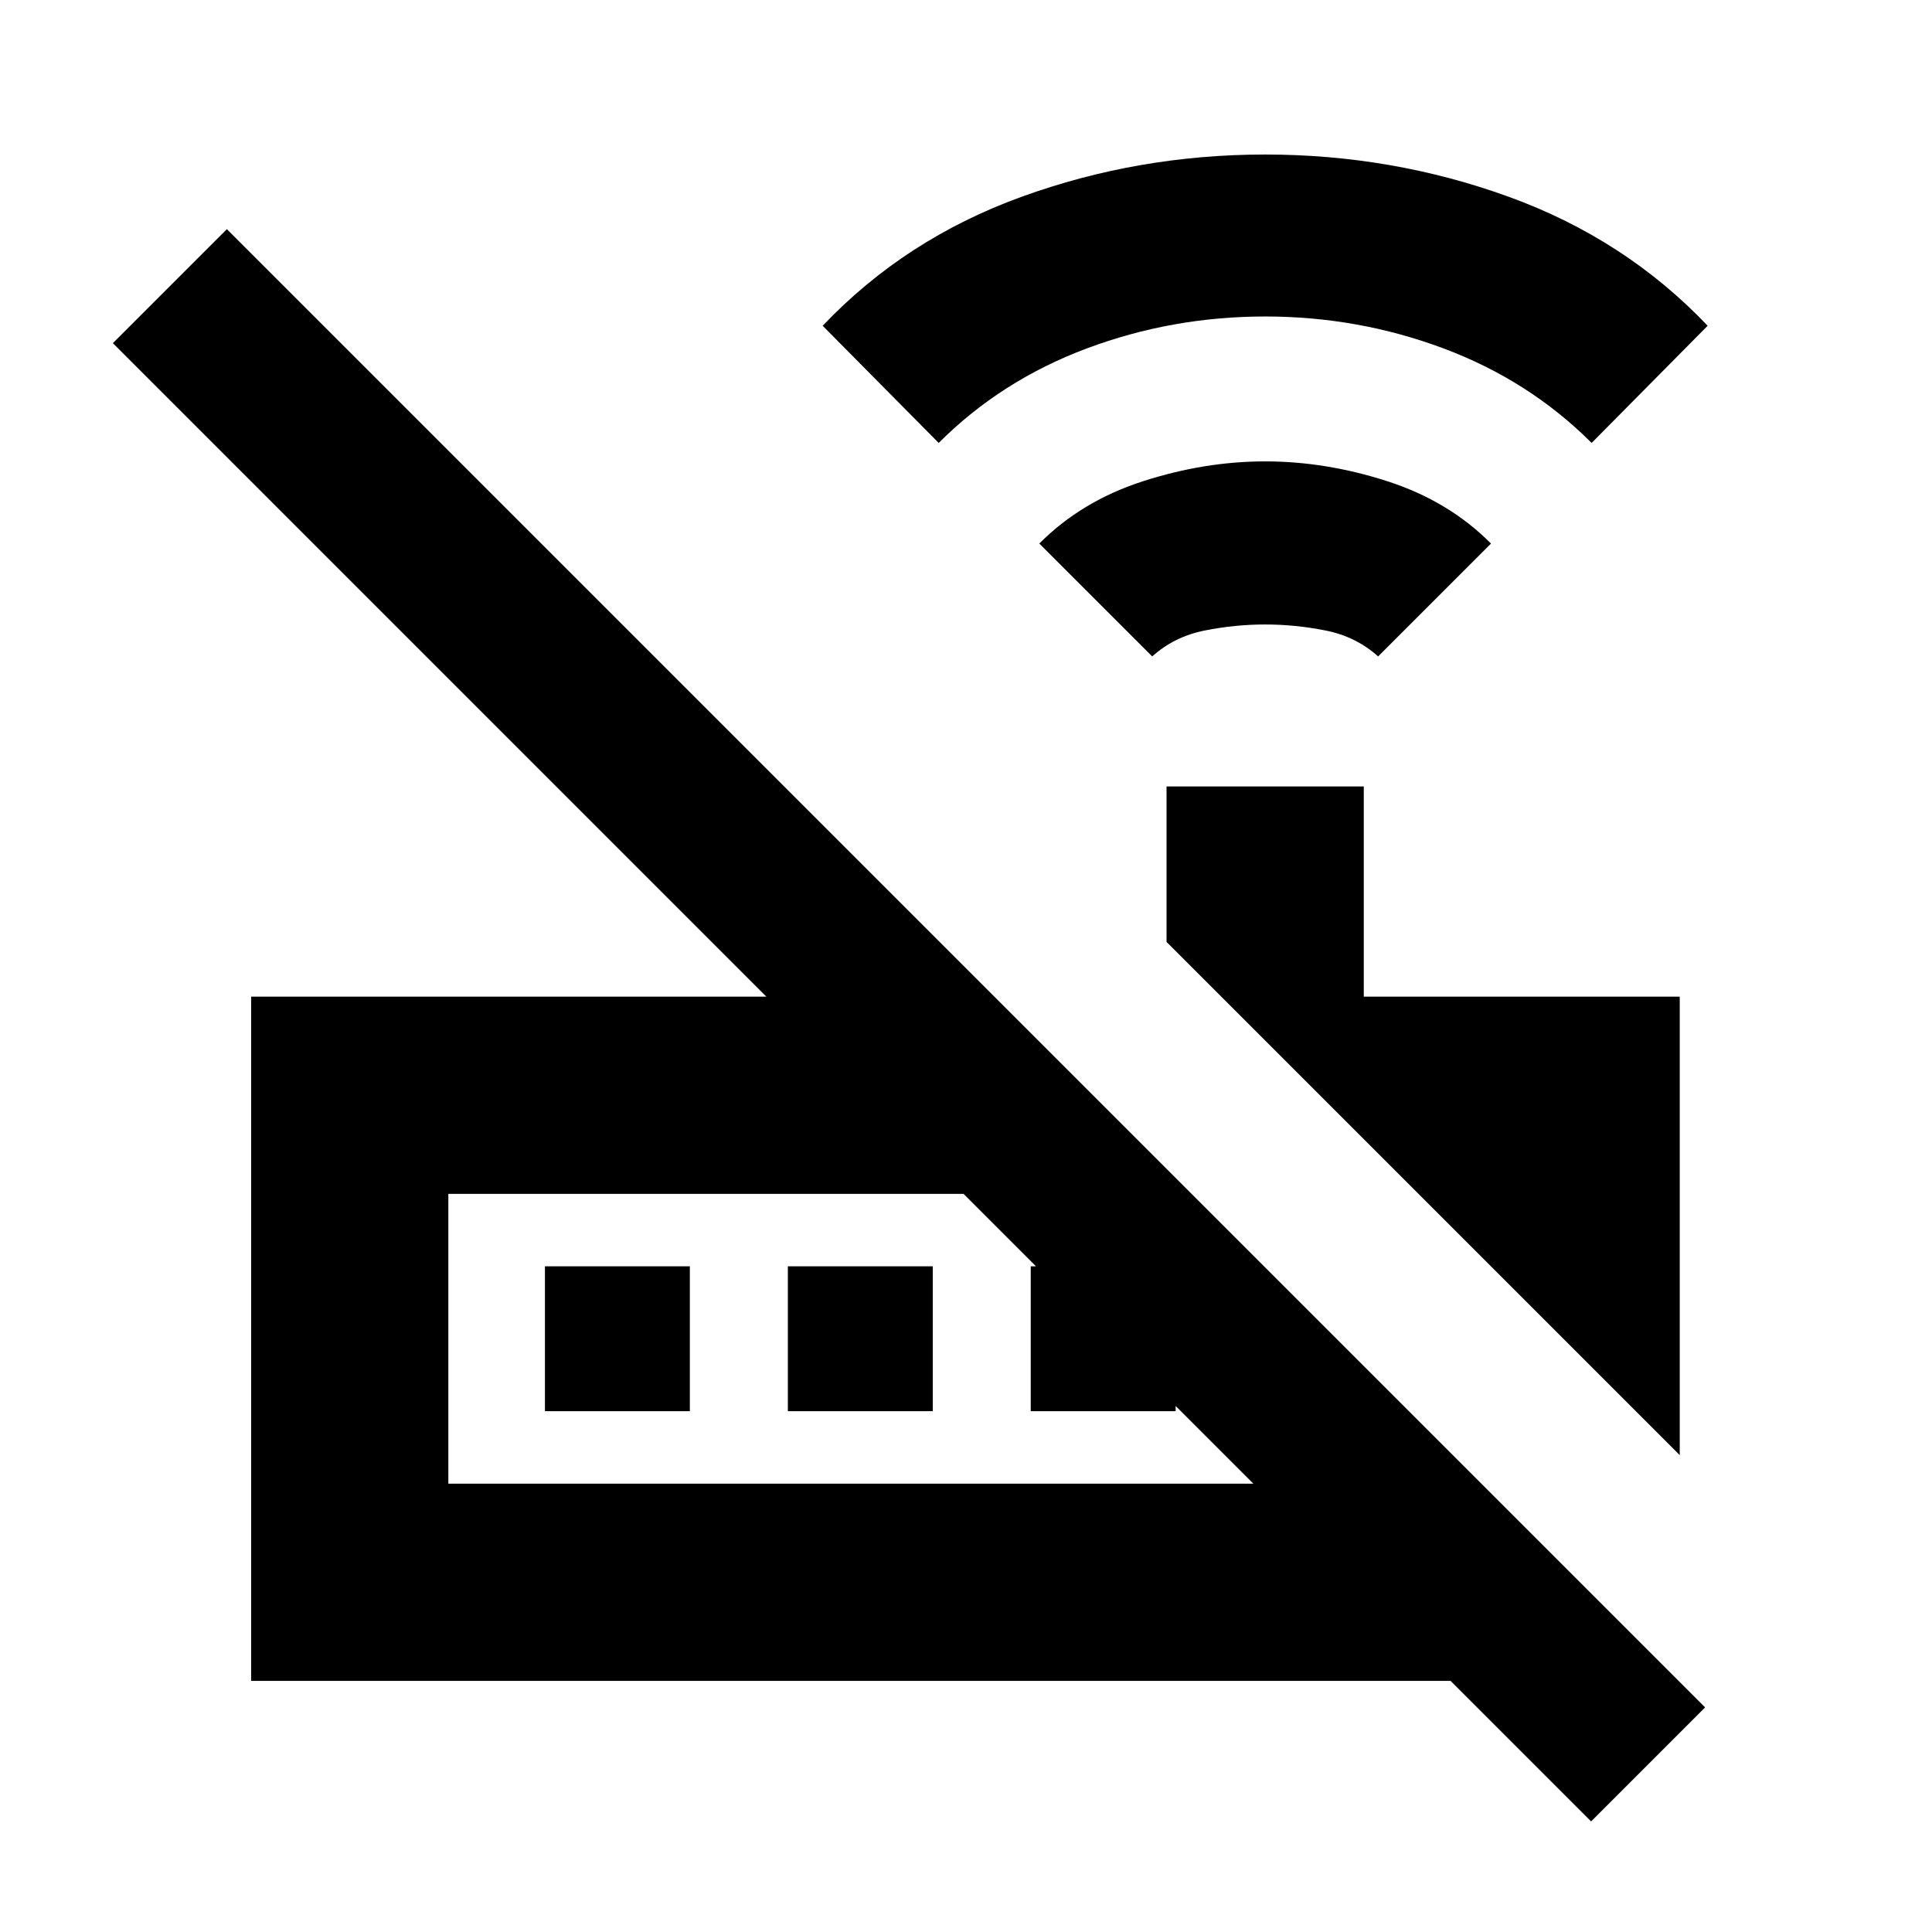 <svg xmlns="http://www.w3.org/2000/svg" height="20" viewBox="0 -960 960 960" width="20"><path d="m572.52-633.83-56.09-56.08q21-21.13 51.55-30.98 30.54-9.85 60.67-9.85 30.13 0 60.68 9.85 30.54 9.85 51.54 30.98l-56.09 56.08q-11-9.87-26.06-12.87-15.07-3-30.07-3t-30.06 3q-15.07 3-26.07 12.87ZM466.43-739.91l-57.65-58.22q41-43.13 98.89-64.11 57.89-20.98 120.98-20.98t120.98 20.98q57.89 20.98 98.89 64.11l-57.65 58.22q-31-31-73.47-46.92-42.48-15.91-88.74-15.91-46.27 0-88.75 15.91-42.48 15.92-73.48 46.92Zm368.22 502.95-255-255v-77.26h98v104.44h157v227.82Zm-611.87 14.18h400l-144-144h-256v144ZM790.61-54.95l-69.83-69.83h-596v-340h256L56.09-789.48l56.65-56.65 734.52 734.52-56.65 56.66ZM222.78-222.78v-144 144Zm48-36v-72h72v72h-72Zm120.7 0v-72h72v72h-72Zm120.69 0v-72h72v72h-72Z"/></svg>